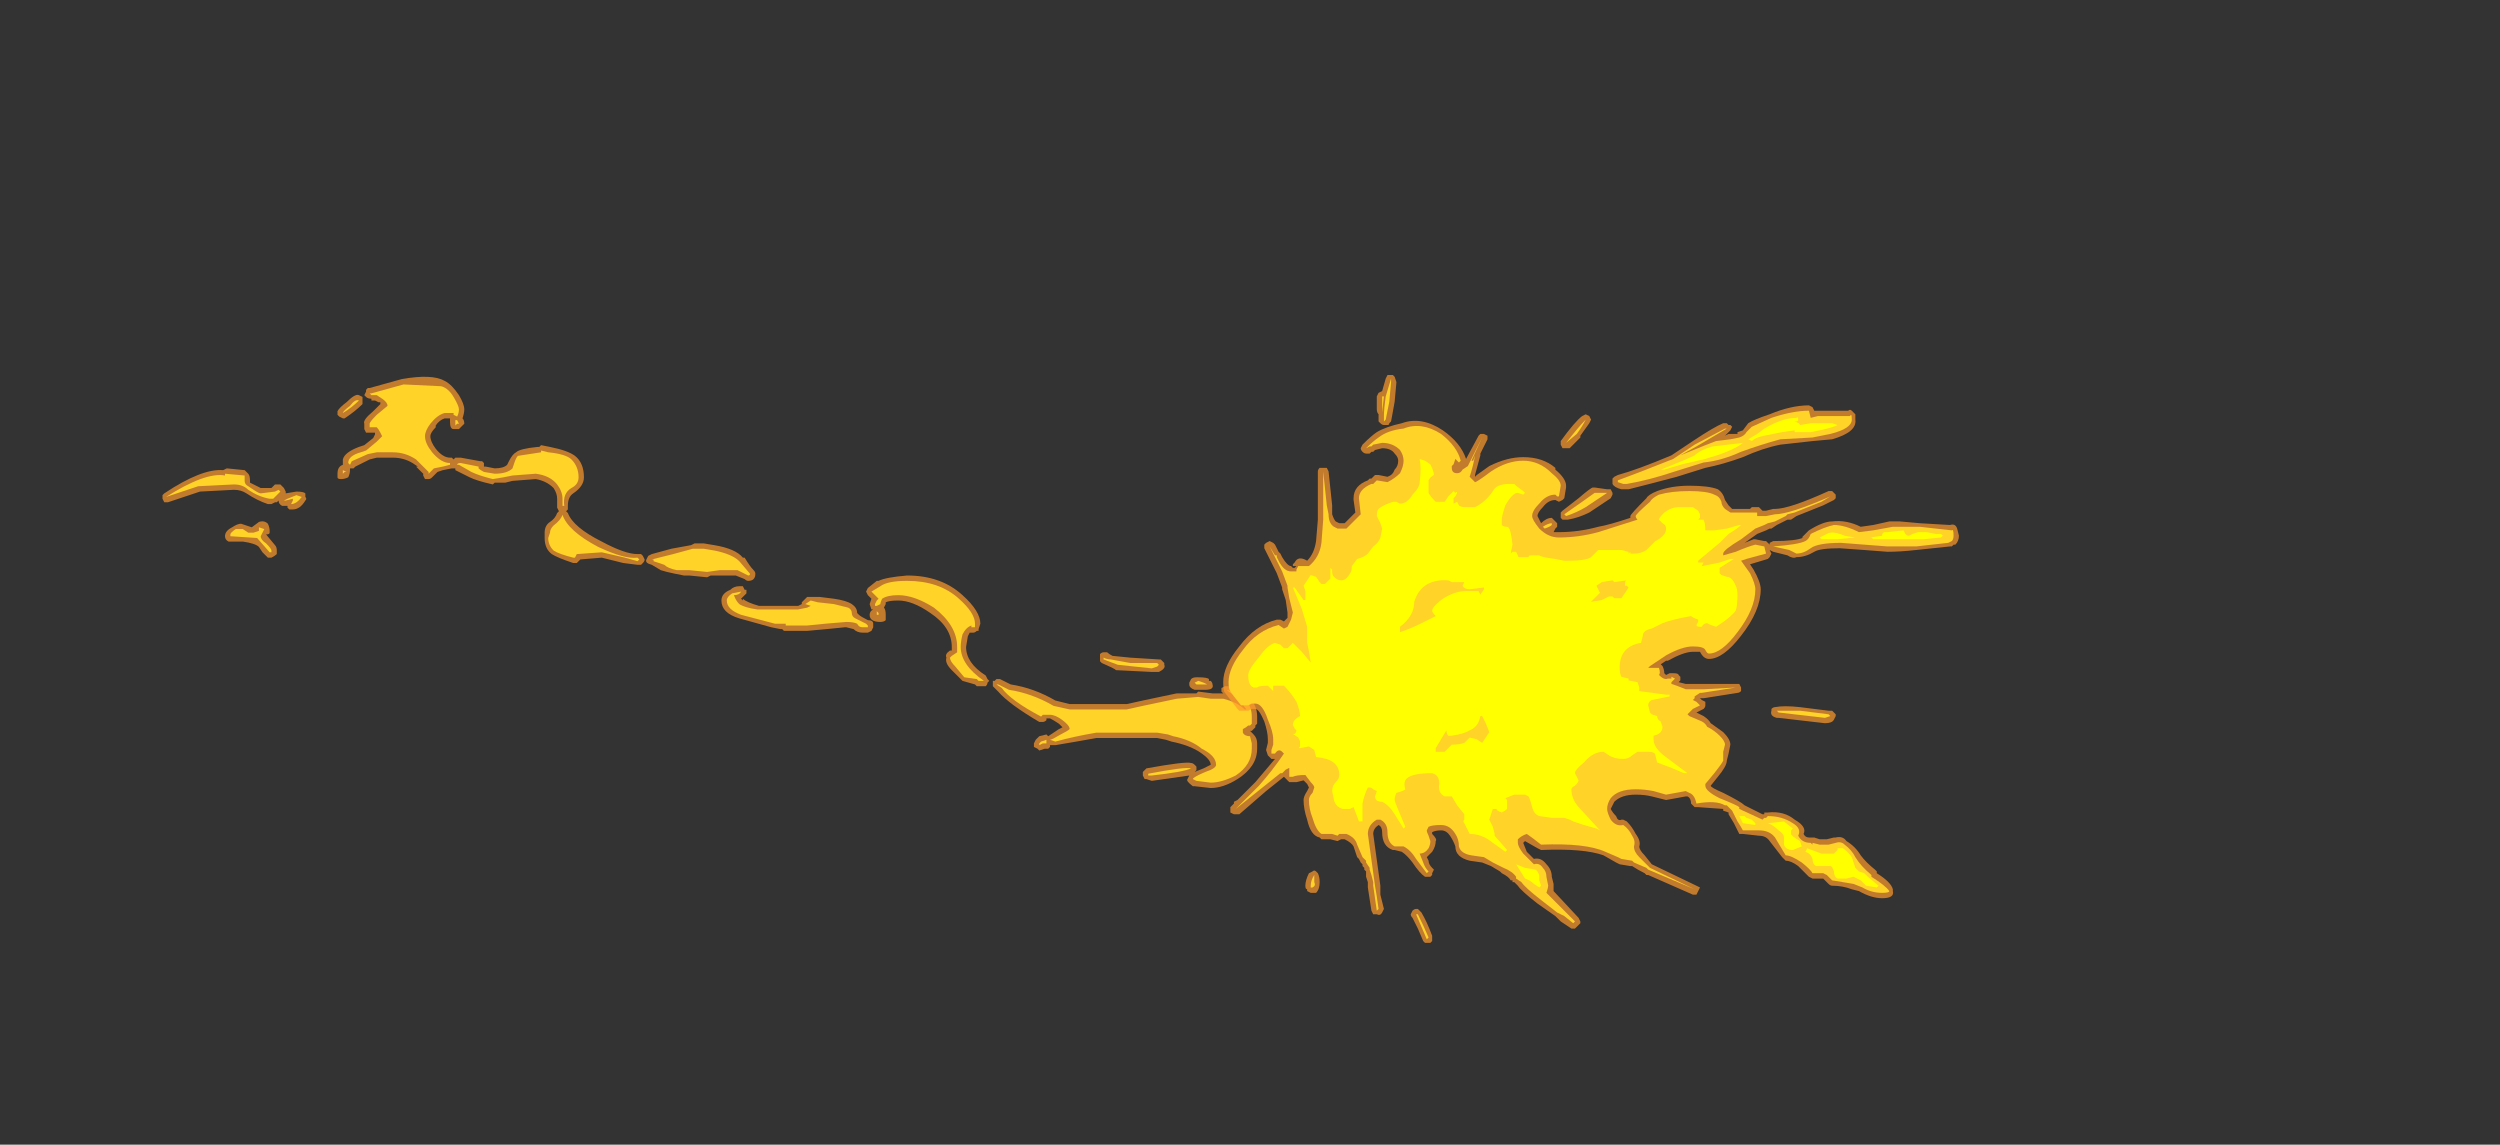 <?xml version="1.0" encoding="UTF-8" standalone="no"?>
<svg xmlns:ffdec="https://www.free-decompiler.com/flash" xmlns:xlink="http://www.w3.org/1999/xlink" ffdec:objectType="frame" height="224.35px" width="490.0px" xmlns="http://www.w3.org/2000/svg">
  <rect width="100%" height="100%" fill="#333333" stroke="none"/>
  <g transform="matrix(1.0, 0.0, 0.0, 1.0, 241.5, 150.85)">
    <use ffdec:characterId="3289" height="11.5" transform="matrix(7.0, 0.0, 0.0, 7.0, -209.65, -76.9)" width="30.65" xlink:href="#shape0"/>
    <use ffdec:characterId="3290" height="15.9" transform="matrix(7.0, 0.0, 0.0, 7.0, -1.75, -77.35)" width="20.6" xlink:href="#shape1"/>
  </g>
  <defs>
    <g id="shape0" transform="matrix(1.0, 0.0, 0.0, 1.0, 29.95, 9.7)">
      <path d="M0.7 -0.2 L0.7 0.0 0.65 0.05 0.65 0.1 0.55 0.2 0.5 0.2 0.6 0.3 Q0.7 0.4 0.7 0.55 L0.7 0.7 Q0.7 1.2 0.15 1.55 -0.25 1.8 -0.6 1.8 L-1.05 1.75 -1.1 1.75 Q-1.3 1.6 -1.25 1.55 L-1.2 1.45 -2.25 1.6 -2.4 1.55 -2.45 1.55 -2.5 1.45 -2.5 1.35 -2.4 1.25 Q-1.3 1.05 -1.15 1.1 -1.1 1.1 -1.05 1.15 L-1.0 1.2 Q-1.0 1.25 -1.0 1.3 L-1.05 1.35 -0.8 1.25 -0.6 1.15 Q-0.6 1.0 -0.9 0.8 -1.2 0.6 -1.7 0.5 L-1.85 0.45 -2.1 0.4 -3.8 0.4 Q-4.35 0.5 -4.95 0.6 L-5.1 0.6 -5.1 0.65 -5.15 0.7 -5.25 0.7 -5.4 0.75 -5.45 0.7 -5.55 0.65 -5.55 0.55 -5.5 0.45 -5.4 0.35 -5.2 0.3 -5.15 0.35 -4.85 0.15 -4.75 0.1 -4.85 0.0 Q-5.0 -0.1 -5.1 -0.15 -5.15 -0.15 -5.2 -0.15 L-5.2 -0.1 Q-5.25 -0.05 -5.3 -0.05 L-5.4 -0.05 Q-6.25 -0.55 -6.55 -0.9 L-6.7 -1.05 -6.7 -1.2 -6.65 -1.2 -6.6 -1.25 -6.5 -1.25 -6.2 -1.1 Q-5.55 -1.0 -4.95 -0.65 L-4.55 -0.55 -2.95 -0.55 -2.5 -0.65 -1.55 -0.85 -1.0 -0.85 -0.95 -0.9 -0.55 -0.85 -0.25 -0.85 -0.3 -0.9 -0.3 -1.0 -0.2 -1.05 -0.1 -1.05 Q0.3 -0.95 0.5 -0.7 0.7 -0.5 0.7 -0.2 M-28.15 -7.15 L-27.65 -7.1 -27.55 -7.0 Q-27.5 -6.95 -27.5 -6.8 L-27.5 -6.75 -27.2 -6.6 -26.9 -6.6 -26.8 -6.7 -26.65 -6.7 -26.55 -6.6 -26.5 -6.5 -26.5 -6.45 -26.2 -6.5 Q-26.0 -6.5 -25.95 -6.45 L-25.95 -6.35 Q-25.9 -6.3 -25.95 -6.25 -26.1 -6.0 -26.3 -6.0 L-26.4 -6.0 -26.45 -6.05 -26.45 -6.1 -26.6 -6.1 Q-26.7 -6.15 -26.7 -6.25 L-26.75 -6.2 -26.8 -6.2 -26.9 -6.15 -27.0 -6.15 Q-27.3 -6.25 -27.6 -6.45 -27.75 -6.55 -27.95 -6.55 L-28.9 -6.5 -29.8 -6.2 -29.9 -6.2 -29.95 -6.3 -29.95 -6.4 -29.9 -6.45 Q-28.85 -7.15 -28.25 -7.1 L-28.15 -7.15 M-24.15 -9.4 L-23.25 -9.65 Q-22.4 -9.8 -22.05 -9.6 -21.85 -9.5 -21.65 -9.2 -21.5 -8.95 -21.5 -8.8 -21.5 -8.7 -21.55 -8.55 -21.5 -8.5 -21.5 -8.4 L-21.65 -8.25 -21.8 -8.25 Q-21.9 -8.25 -21.9 -8.45 L-21.9 -8.55 -22.05 -8.55 Q-22.2 -8.5 -22.3 -8.35 L-22.3 -8.3 Q-22.45 -8.15 -22.45 -8.05 -22.45 -7.9 -22.3 -7.7 -22.1 -7.45 -21.9 -7.45 L-21.85 -7.45 -21.8 -7.4 -21.75 -7.45 -21.6 -7.45 -21.05 -7.35 -21.0 -7.35 -20.95 -7.3 -20.95 -7.2 -20.9 -7.2 -20.65 -7.15 Q-20.4 -7.15 -20.3 -7.25 L-20.25 -7.35 Q-20.15 -7.55 -20.05 -7.6 -19.95 -7.7 -19.45 -7.75 L-19.4 -7.75 -19.35 -7.8 -19.1 -7.75 Q-18.6 -7.65 -18.4 -7.5 -18.15 -7.3 -18.15 -6.9 -18.15 -6.65 -18.45 -6.45 -18.6 -6.35 -18.6 -6.1 L-18.6 -6.0 -18.65 -5.95 -18.6 -5.9 Q-18.45 -5.5 -17.65 -5.1 -17.0 -4.75 -16.65 -4.75 L-16.55 -4.75 -16.5 -4.7 -16.45 -4.6 Q-16.45 -4.55 -16.5 -4.5 L-16.55 -4.45 Q-16.6 -4.45 -16.65 -4.45 L-17.05 -4.5 -17.65 -4.65 -18.25 -4.6 -18.35 -4.5 -18.45 -4.5 Q-18.9 -4.65 -19.05 -4.75 -19.25 -4.9 -19.25 -5.2 L-19.25 -5.35 Q-19.25 -5.55 -19.1 -5.65 -18.95 -5.75 -18.9 -5.9 L-18.85 -5.95 -18.9 -6.05 Q-18.9 -6.15 -18.9 -6.3 -18.9 -6.45 -19.0 -6.6 -19.2 -6.8 -19.5 -6.85 L-20.15 -6.8 -20.35 -6.75 -20.65 -6.75 -20.7 -6.7 Q-21.15 -6.8 -21.35 -6.9 L-21.75 -7.1 -21.75 -7.15 -21.85 -7.15 -22.1 -7.1 -22.25 -7.05 -22.4 -6.9 Q-22.45 -6.85 -22.5 -6.85 L-22.6 -6.85 -22.65 -6.95 -22.65 -7.0 -22.85 -7.2 -22.8 -7.2 -22.95 -7.3 Q-23.2 -7.45 -23.5 -7.45 L-23.95 -7.45 -24.15 -7.4 -24.55 -7.2 -24.6 -7.15 -24.7 -7.15 -24.7 -7.1 Q-24.7 -7.0 -24.75 -6.9 -24.85 -6.85 -24.95 -6.85 -25.05 -6.85 -25.05 -6.9 L-25.05 -7.0 Q-25.05 -7.2 -24.9 -7.25 L-24.9 -7.4 Q-24.85 -7.6 -24.45 -7.75 L-24.3 -7.8 -24.05 -8.0 -24.0 -8.1 -24.0 -8.15 -24.25 -8.15 -24.3 -8.25 -24.3 -8.4 Q-24.35 -8.5 -24.05 -8.75 L-23.85 -8.95 -23.85 -9.0 -23.9 -9.0 -24.0 -9.05 -24.1 -9.05 -24.1 -9.1 Q-24.2 -9.1 -24.25 -9.15 L-24.3 -9.2 -24.25 -9.3 -24.25 -9.35 -24.2 -9.4 -24.15 -9.4 M-24.35 -8.95 Q-24.55 -8.75 -24.85 -8.55 L-24.9 -8.55 -25.0 -8.6 -25.05 -8.65 -25.05 -8.75 Q-25.0 -8.85 -24.8 -9.0 -24.55 -9.25 -24.45 -9.2 L-24.35 -9.15 -24.35 -8.95 M-27.45 -5.5 L-27.25 -5.65 Q-27.1 -5.7 -27.0 -5.6 -26.95 -5.5 -26.95 -5.4 L-26.95 -5.35 Q-26.95 -5.3 -27.05 -5.3 L-26.8 -5.0 Q-26.75 -4.95 -26.75 -4.85 L-26.75 -4.75 Q-26.8 -4.7 -26.9 -4.65 L-27.0 -4.65 -27.15 -4.8 -27.25 -4.95 Q-27.35 -5.05 -27.7 -5.1 L-28.1 -5.1 Q-28.2 -5.15 -28.2 -5.25 -28.2 -5.4 -28.0 -5.5 -27.85 -5.6 -27.75 -5.6 L-27.45 -5.5 M-13.65 -4.65 Q-13.5 -4.4 -13.4 -4.3 -13.35 -4.25 -13.35 -4.2 -13.35 -4.0 -13.55 -4.0 -13.6 -4.0 -13.65 -4.05 L-13.9 -4.15 -14.25 -4.15 Q-14.3 -4.15 -14.35 -4.15 L-14.6 -4.15 -14.7 -4.1 -15.2 -4.15 -15.35 -4.15 -15.6 -4.2 Q-15.85 -4.25 -16.0 -4.3 L-16.25 -4.45 Q-16.45 -4.5 -16.4 -4.6 L-16.35 -4.7 -16.25 -4.75 -15.7 -4.9 -15.15 -5.0 -15.05 -5.05 -14.8 -5.05 -14.5 -5.0 Q-13.9 -4.9 -13.7 -4.65 L-13.65 -4.65 M-13.8 -3.85 L-13.7 -3.85 -13.65 -3.75 -13.6 -3.75 Q-13.6 -3.7 -13.6 -3.65 L-13.75 -3.5 -13.7 -3.45 -13.7 -3.5 Q-13.6 -3.4 -13.25 -3.3 L-12.15 -3.3 -12.05 -3.35 -12.05 -3.4 -11.9 -3.55 -11.55 -3.55 -11.15 -3.5 Q-10.8 -3.45 -10.65 -3.35 -10.5 -3.25 -10.5 -3.1 L-10.45 -3.05 Q-10.4 -3.0 -10.2 -2.9 -10.05 -2.9 -10.05 -2.8 L-10.05 -2.7 -10.1 -2.6 -10.2 -2.55 -10.35 -2.55 Q-10.5 -2.55 -10.6 -2.65 L-10.8 -2.7 -10.85 -2.7 -11.35 -2.65 -11.9 -2.6 -12.55 -2.6 -12.6 -2.65 -12.65 -2.65 -12.9 -2.7 -13.8 -2.95 Q-14.3 -3.1 -14.3 -3.45 -14.3 -3.65 -14.05 -3.75 -13.95 -3.85 -13.8 -3.85 M-7.55 -3.6 Q-7.05 -3.15 -7.05 -2.8 L-7.1 -2.65 -7.1 -2.6 -7.15 -2.6 Q-7.2 -2.55 -7.25 -2.55 L-7.35 -2.55 -7.4 -2.45 -7.45 -2.15 Q-7.45 -1.7 -6.9 -1.35 L-6.85 -1.25 -6.8 -1.2 -6.85 -1.15 Q-6.85 -1.1 -6.9 -1.05 L-7.15 -1.05 -7.2 -1.1 -7.55 -1.2 -7.85 -1.5 Q-8.05 -1.7 -8.0 -1.85 -8.05 -1.95 -7.9 -2.05 L-7.85 -2.05 -7.85 -2.15 Q-7.85 -2.7 -8.45 -3.1 -8.95 -3.45 -9.35 -3.45 -9.6 -3.45 -9.7 -3.4 L-9.7 -3.35 -9.75 -3.25 Q-9.7 -3.2 -9.7 -3.05 L-9.7 -2.9 Q-9.75 -2.85 -9.85 -2.85 -10.15 -2.85 -10.15 -3.05 -10.15 -3.15 -10.05 -3.2 L-10.1 -3.2 -10.15 -3.35 -10.1 -3.5 -10.2 -3.6 -10.25 -3.7 -10.2 -3.8 -9.95 -4.0 -9.9 -4.0 Q-9.7 -4.1 -9.1 -4.15 -8.15 -4.15 -7.55 -3.6 M-3.7 -1.95 Q-3.65 -2.0 -3.6 -2.0 L-3.5 -2.0 Q-3.45 -1.95 -3.35 -1.9 L-2.85 -1.85 -2.05 -1.8 -2.0 -1.8 -1.9 -1.7 -1.9 -1.65 Q-1.85 -1.55 -2.05 -1.45 L-2.25 -1.45 -3.25 -1.5 Q-3.3 -1.55 -3.65 -1.7 L-3.7 -1.75 -3.7 -1.95 M-0.65 -1.2 L-0.6 -1.2 Q-0.55 -1.15 -0.55 -1.1 -0.5 -0.95 -0.75 -0.95 L-1.05 -0.95 Q-1.2 -1.0 -1.2 -1.1 L-1.2 -1.15 -1.15 -1.25 Q-1.1 -1.3 -1.0 -1.3 L-0.95 -1.3 Q-0.7 -1.3 -0.65 -1.25 L-0.65 -1.2" fill="#ff9a2b" fill-opacity="0.702" fill-rule="evenodd" stroke="none"/>
      <path d="M0.2 -0.7 Q0.05 -0.8 -0.1 -0.9 L-0.15 -0.95 Q0.2 -0.85 0.4 -0.65 0.55 -0.45 0.55 -0.2 L0.55 0.0 0.5 0.05 0.45 0.05 Q0.4 0.1 0.3 0.15 L0.3 0.25 Q0.35 0.35 0.5 0.35 L0.55 0.55 0.55 0.7 Q0.55 1.15 0.1 1.45 -0.3 1.65 -0.6 1.65 L-1.0 1.6 -1.1 1.55 Q-1.1 1.5 -0.75 1.35 -0.45 1.25 -0.45 1.15 -0.45 0.9 -0.85 0.7 -1.15 0.45 -1.65 0.35 L-1.8 0.3 -2.1 0.25 -3.8 0.25 Q-4.4 0.35 -4.95 0.5 L-5.1 0.45 Q-5.05 0.45 -4.8 0.3 -4.6 0.2 -4.55 0.15 -4.55 0.05 -4.75 -0.1 -4.95 -0.25 -5.1 -0.25 L-5.3 -0.25 -5.35 -0.2 Q-6.2 -0.65 -6.45 -1.0 L-6.6 -1.1 -6.55 -1.1 -6.25 -0.95 Q-5.6 -0.85 -5.0 -0.5 L-4.55 -0.4 -2.95 -0.4 -2.5 -0.5 -1.55 -0.7 -0.95 -0.75 -0.6 -0.7 -0.25 -0.7 Q0.15 -0.6 0.35 -0.4 L0.4 -0.4 0.25 -0.6 0.2 -0.7 M0.5 -0.2 L0.5 -0.2 M-24.05 -9.2 L-24.1 -9.2 -24.15 -9.25 -24.1 -9.25 -23.2 -9.5 -22.15 -9.45 Q-21.95 -9.4 -21.8 -9.15 -21.65 -8.9 -21.65 -8.8 -21.65 -8.7 -21.7 -8.6 L-21.8 -8.65 -21.8 -8.7 -22.05 -8.7 Q-22.25 -8.65 -22.45 -8.4 -22.6 -8.2 -22.6 -8.05 -22.6 -7.85 -22.4 -7.6 -22.15 -7.3 -21.9 -7.3 L-21.9 -7.25 -22.1 -7.2 -22.35 -7.15 -22.5 -7.0 -22.5 -7.05 -22.85 -7.4 Q-23.15 -7.6 -23.5 -7.6 L-23.95 -7.6 -24.2 -7.55 -24.65 -7.35 -24.7 -7.25 -24.75 -7.3 Q-24.75 -7.5 -24.4 -7.6 L-24.25 -7.65 -23.95 -7.9 -23.8 -8.05 -23.85 -8.15 Q-23.9 -8.25 -23.95 -8.3 L-24.15 -8.3 -24.15 -8.4 Q-24.15 -8.45 -23.95 -8.65 L-23.65 -8.9 Q-23.65 -9.0 -23.8 -9.1 L-23.95 -9.2 -24.05 -9.2 M-24.9 -8.7 Q-24.9 -8.75 -24.7 -8.9 -24.55 -9.1 -24.45 -9.05 -24.65 -8.85 -24.9 -8.7 M-29.85 -6.35 Q-28.75 -7.05 -28.2 -6.95 L-28.2 -7.0 -27.65 -6.95 -27.65 -6.8 Q-27.65 -6.7 -27.55 -6.65 L-27.4 -6.55 Q-27.25 -6.45 -27.2 -6.45 L-26.8 -6.5 -26.7 -6.55 -26.65 -6.5 -26.85 -6.3 -26.95 -6.3 Q-27.25 -6.35 -27.55 -6.55 -27.7 -6.7 -27.95 -6.7 L-28.95 -6.65 -29.85 -6.35 M-24.85 -7.05 L-24.9 -7.0 -24.9 -7.1 -24.8 -7.05 -24.85 -7.05 M-26.05 -6.35 Q-26.2 -6.15 -26.35 -6.15 L-26.3 -6.25 -26.3 -6.3 -26.5 -6.25 -26.55 -6.25 -26.45 -6.3 -26.2 -6.4 -26.05 -6.35 M-27.1 -5.45 Q-27.1 -5.5 -27.1 -5.45 L-27.2 -5.25 Q-27.2 -5.15 -27.05 -5.05 -26.9 -4.9 -26.9 -4.85 L-26.9 -4.8 -26.95 -4.8 -27.3 -5.2 -28.05 -5.25 -28.05 -5.3 Q-28.05 -5.35 -27.9 -5.45 L-27.7 -5.45 -27.55 -5.35 -27.4 -5.35 -27.25 -5.4 -27.25 -5.45 Q-27.25 -5.55 -27.25 -5.5 L-27.1 -5.45 M-21.75 -8.35 L-21.75 -8.5 -21.7 -8.5 -21.65 -8.4 -21.7 -8.4 -21.75 -8.35 M-21.1 -7.15 Q-21.05 -7.1 -20.95 -7.05 L-20.65 -7.0 Q-20.3 -7.0 -20.15 -7.15 L-20.1 -7.3 Q-20.05 -7.45 -20.0 -7.5 L-19.35 -7.6 -19.35 -7.65 -19.15 -7.6 Q-18.65 -7.55 -18.5 -7.4 -18.3 -7.2 -18.3 -6.9 -18.3 -6.7 -18.5 -6.6 -18.75 -6.45 -18.7 -6.1 L-18.75 -6.1 -18.75 -6.3 Q-18.75 -6.5 -18.9 -6.7 -19.1 -6.95 -19.5 -7.0 L-20.15 -6.95 -20.4 -6.9 -20.7 -6.85 Q-21.1 -6.95 -21.3 -7.05 L-21.65 -7.25 -21.7 -7.25 Q-21.7 -7.3 -21.6 -7.3 L-21.1 -7.2 -21.1 -7.15 M-18.75 -5.85 Q-18.6 -5.4 -17.75 -4.95 -17.0 -4.6 -16.65 -4.65 L-16.6 -4.6 -16.65 -4.55 -17.0 -4.65 -17.65 -4.8 -18.35 -4.75 -18.4 -4.65 -18.45 -4.65 Q-18.85 -4.75 -19.0 -4.85 -19.15 -5.0 -19.15 -5.2 L-19.1 -5.35 Q-19.1 -5.45 -19.0 -5.55 -18.8 -5.7 -18.75 -5.85 M-14.35 -4.3 L-14.7 -4.25 -15.2 -4.3 -15.55 -4.3 Q-15.8 -4.35 -15.9 -4.45 L-16.2 -4.55 -16.2 -4.6 -16.25 -4.6 -15.65 -4.75 -15.1 -4.9 -14.8 -4.9 -14.5 -4.85 Q-14.0 -4.75 -13.8 -4.55 L-13.5 -4.2 Q-13.5 -4.15 -13.55 -4.15 L-13.85 -4.3 -14.35 -4.3 M-13.95 -3.6 Q-13.9 -3.45 -13.8 -3.35 -13.65 -3.25 -13.3 -3.2 L-12.15 -3.2 -11.9 -3.25 -11.8 -3.3 -11.95 -3.35 -11.8 -3.45 -11.6 -3.4 -11.15 -3.35 -10.75 -3.25 Q-10.65 -3.2 -10.65 -3.1 -10.65 -3.0 -10.55 -2.95 L-10.25 -2.8 -10.2 -2.75 -10.2 -2.7 -10.35 -2.7 Q-10.45 -2.7 -10.5 -2.8 -10.6 -2.85 -10.8 -2.85 L-11.4 -2.8 -11.9 -2.75 -12.5 -2.75 -12.5 -2.8 -12.8 -2.8 -13.75 -3.05 Q-14.15 -3.2 -14.15 -3.45 -14.15 -3.55 -14.0 -3.65 L-13.75 -3.7 Q-13.8 -3.6 -13.95 -3.6 M-10.1 -3.7 L-9.85 -3.85 Q-9.65 -4.0 -9.1 -4.0 -8.2 -4.0 -7.65 -3.5 -7.2 -3.1 -7.2 -2.8 L-7.2 -2.7 -7.3 -2.7 -7.3 -2.75 Q-7.45 -2.7 -7.55 -2.5 -7.6 -2.3 -7.6 -2.15 -7.6 -1.65 -6.95 -1.2 L-7.1 -1.2 -7.15 -1.25 -7.5 -1.3 -7.75 -1.6 Q-7.9 -1.75 -7.9 -1.85 L-7.85 -1.9 -7.7 -2.0 -7.7 -2.15 Q-7.7 -2.75 -8.35 -3.25 -8.9 -3.6 -9.35 -3.6 -9.65 -3.6 -9.8 -3.5 -9.85 -3.4 -9.85 -3.35 L-9.95 -3.3 -10.0 -3.3 -10.0 -3.35 -9.95 -3.45 -9.9 -3.5 -10.1 -3.7 M-9.9 -3.1 L-9.9 -3.05 -9.95 -3.05 -9.95 -3.15 -9.9 -3.1 M-3.4 -1.8 L-2.85 -1.7 -2.1 -1.7 -2.05 -1.65 -2.1 -1.6 -2.25 -1.55 -3.2 -1.65 -3.6 -1.8 -3.6 -1.85 Q-3.5 -1.8 -3.4 -1.8 M-0.7 -1.1 L-1.0 -1.1 -1.05 -1.15 -0.95 -1.2 -0.8 -1.15 -0.7 -1.1 M-1.15 1.25 Q-1.35 1.35 -2.25 1.45 L-2.35 1.45 -2.35 1.4 Q-1.3 1.2 -1.15 1.25 M-5.2 0.55 L-5.3 0.55 -5.4 0.6 -5.4 0.55 -5.35 0.5 -5.2 0.45 -5.2 0.55" fill="#ffd327" fill-rule="evenodd" stroke="none"/>
    </g>
    <g id="shape1" transform="matrix(1.0, 0.0, 0.0, 1.0, 0.25, 11.05)">
      <path d="M-0.25 -2.45 Q-0.25 -2.9 0.2 -3.45 0.65 -4.05 1.25 -4.2 L1.35 -4.2 1.45 -4.15 1.55 -4.25 1.55 -4.4 1.5 -4.75 1.4 -5.05 1.4 -5.1 1.25 -5.5 0.9 -6.2 Q0.9 -6.25 0.9 -6.3 L0.95 -6.35 1.05 -6.4 1.15 -6.35 1.2 -6.3 1.3 -6.1 1.35 -6.05 1.4 -5.95 Q1.55 -5.7 1.65 -5.7 L1.7 -5.65 1.75 -5.65 1.8 -5.7 1.7 -5.7 1.7 -5.75 1.75 -5.8 Q1.85 -6.0 2.1 -5.85 2.3 -6.05 2.35 -6.4 L2.4 -7.0 2.4 -8.35 Q2.4 -8.4 2.45 -8.45 2.5 -8.45 2.55 -8.45 L2.65 -8.45 2.7 -8.35 2.8 -7.4 2.8 -7.15 Q2.85 -7.0 2.9 -6.95 L3.0 -6.9 3.15 -6.9 3.45 -7.2 3.4 -7.55 3.4 -7.6 Q3.4 -7.95 3.8 -8.1 L3.85 -8.15 3.9 -8.15 4.0 -8.25 4.1 -8.25 4.35 -8.2 Q4.5 -8.25 4.55 -8.4 4.65 -8.5 4.65 -8.65 4.65 -8.75 4.55 -8.85 4.45 -9.0 4.2 -9.0 L4.0 -8.95 3.95 -8.9 3.9 -8.9 3.85 -8.85 3.75 -8.85 Q3.7 -8.85 3.65 -8.9 3.6 -8.95 3.6 -9.0 L3.65 -9.1 Q3.9 -9.35 4.05 -9.45 4.3 -9.6 4.75 -9.7 5.3 -9.9 5.9 -9.5 6.4 -9.15 6.55 -8.7 L6.9 -9.35 6.95 -9.4 7.05 -9.4 7.15 -9.35 Q7.15 -9.3 7.15 -9.25 L6.95 -8.85 6.95 -8.8 6.8 -8.25 6.8 -8.2 6.85 -8.25 7.2 -8.5 Q7.7 -8.75 8.15 -8.75 8.7 -8.75 9.05 -8.45 L9.05 -8.4 Q9.35 -8.15 9.35 -7.95 L9.35 -7.9 9.3 -7.6 9.25 -7.55 9.15 -7.5 9.05 -7.55 Q8.85 -7.55 8.7 -7.35 8.55 -7.2 8.55 -7.1 L8.65 -6.9 Q8.8 -7.05 8.95 -7.05 L9.1 -6.9 9.1 -6.8 9.05 -6.75 9.0 -6.65 9.15 -6.65 Q9.7 -6.65 10.25 -6.8 10.55 -6.85 11.15 -7.05 L11.15 -7.1 Q11.15 -7.15 11.6 -7.6 11.65 -7.7 11.9 -7.8 12.3 -7.95 12.8 -7.95 13.35 -7.95 13.6 -7.85 13.75 -7.75 13.8 -7.55 L13.9 -7.4 14.0 -7.3 14.5 -7.3 14.55 -7.35 14.75 -7.35 14.85 -7.25 14.95 -7.25 15.15 -7.3 15.2 -7.3 Q15.6 -7.3 16.7 -7.8 L16.8 -7.8 16.9 -7.7 16.9 -7.6 16.85 -7.55 16.55 -7.4 15.8 -7.1 15.65 -7.0 15.55 -7.0 15.25 -6.85 15.1 -6.75 15.05 -6.75 14.95 -6.7 14.7 -6.6 14.35 -6.35 14.6 -6.45 14.65 -6.45 14.9 -6.4 14.95 -6.4 15.05 -6.3 15.05 -6.35 15.15 -6.4 Q15.8 -6.4 16.0 -6.5 L15.95 -6.5 16.15 -6.7 Q16.55 -6.95 16.8 -6.95 17.2 -7.0 17.6 -6.8 L17.95 -6.85 18.4 -6.95 18.7 -6.95 19.25 -6.9 20.1 -6.85 Q20.25 -6.9 20.3 -6.75 L20.35 -6.55 Q20.35 -6.4 20.25 -6.3 L20.2 -6.3 20.15 -6.25 20.1 -6.25 19.15 -6.15 Q18.7 -6.1 18.35 -6.1 L17.7 -6.15 17.0 -6.2 17.05 -6.2 Q16.45 -6.2 16.3 -6.1 16.05 -5.95 15.8 -5.95 15.7 -5.9 15.55 -6.0 L15.15 -6.1 15.05 -6.15 15.1 -6.05 15.05 -5.95 15.0 -5.9 14.5 -5.75 14.6 -5.6 Q14.8 -5.25 14.8 -5.05 14.8 -4.45 14.25 -3.75 13.75 -3.1 13.35 -3.1 13.2 -3.1 13.1 -3.3 L12.9 -3.3 Q12.65 -3.3 12.2 -3.05 L12.15 -3.05 12.0 -2.95 12.05 -2.9 Q12.1 -2.8 12.1 -2.7 L12.15 -2.65 12.25 -2.7 12.35 -2.7 Q12.5 -2.7 12.5 -2.65 L12.55 -2.6 12.55 -2.5 12.5 -2.45 12.7 -2.4 14.2 -2.4 14.25 -2.3 14.25 -2.2 Q14.2 -2.15 14.15 -2.15 L13.2 -2.0 13.1 -2.0 13.15 -1.95 13.25 -1.9 13.25 -1.8 Q13.25 -1.75 13.2 -1.7 L13.0 -1.6 13.2 -1.5 Q13.35 -1.4 13.4 -1.3 L13.75 -1.05 Q13.95 -0.85 13.95 -0.7 L13.9 -0.45 13.85 -0.25 Q13.85 -0.1 13.6 0.2 L13.4 0.45 Q13.4 0.5 13.75 0.65 14.25 0.9 14.35 1.0 L14.85 1.25 14.9 1.25 14.9 1.2 15.0 1.2 Q15.45 1.15 15.75 1.4 16.1 1.6 16.0 1.8 16.05 1.9 16.15 1.9 L16.3 1.9 16.45 1.95 16.65 1.95 16.85 1.9 16.9 1.9 Q17.1 1.85 17.2 2.0 17.45 2.15 17.6 2.4 17.75 2.6 18.0 2.8 L18.05 2.85 18.05 2.9 Q18.45 3.15 18.5 3.35 L18.5 3.4 Q18.55 3.6 18.2 3.6 17.9 3.6 17.55 3.4 L17.35 3.35 Q17.1 3.25 16.8 3.25 16.75 3.25 16.7 3.2 L16.55 3.05 16.25 3.05 16.15 3.0 15.85 2.7 Q15.65 2.55 15.5 2.55 L15.4 2.45 15.05 2.0 Q14.95 1.85 14.75 1.85 L14.3 1.8 14.2 1.8 Q14.15 1.7 14.05 1.5 L13.9 1.25 13.9 1.2 13.75 1.15 13.75 1.1 13.05 1.05 12.95 1.05 12.85 0.95 Q12.85 0.8 12.75 0.75 L12.7 0.75 12.15 0.85 11.75 0.75 Q11.55 0.7 11.3 0.7 10.9 0.7 10.7 0.9 10.65 1.0 10.6 1.1 10.65 1.2 10.75 1.3 10.8 1.45 10.9 1.4 L10.95 1.4 11.05 1.45 Q11.2 1.6 11.3 1.8 11.45 2.0 11.4 2.15 11.4 2.25 11.55 2.4 L11.75 2.65 13.0 3.25 13.1 3.3 13.0 3.5 12.9 3.5 11.65 2.95 11.6 2.95 11.55 2.9 Q11.35 2.8 11.2 2.7 L11.15 2.7 10.85 2.65 10.75 2.6 10.4 2.4 Q9.85 2.2 8.65 2.25 L8.55 2.2 8.2 2.0 8.15 2.05 8.25 2.3 8.45 2.5 Q8.65 2.45 8.8 2.65 8.95 2.8 8.95 3.0 L9.0 3.2 9.0 3.4 9.7 4.15 9.75 4.25 9.75 4.3 9.6 4.45 9.5 4.45 9.2 4.25 9.05 4.1 8.55 3.75 Q8.1 3.4 8.0 3.25 L7.9 3.15 7.85 3.15 7.85 3.1 7.8 3.1 Q7.75 3.0 7.55 2.9 L7.5 2.85 7.25 2.7 7.0 2.6 6.65 2.55 Q6.25 2.45 6.25 2.15 6.2 2.0 6.1 1.85 6.0 1.7 5.85 1.7 5.7 1.7 5.6 1.75 L5.6 1.8 Q5.75 1.95 5.7 2.0 5.7 2.15 5.6 2.3 L5.45 2.45 5.5 2.55 Q5.5 2.65 5.6 2.75 L5.65 2.8 5.6 2.9 5.6 2.95 5.55 3.0 5.4 3.0 Q5.25 2.9 5.05 2.6 4.9 2.4 4.75 2.3 L4.55 2.25 4.5 2.25 Q4.2 2.15 4.2 1.75 4.2 1.6 4.1 1.55 3.95 1.65 3.95 1.8 L4.15 3.25 4.15 3.5 4.25 3.9 4.2 4.0 Q4.15 4.1 4.05 4.05 L3.95 4.05 3.9 3.95 3.8 3.3 3.8 3.15 3.75 3.0 3.75 2.85 3.7 2.8 3.7 2.75 3.65 2.7 3.65 2.65 3.6 2.6 3.55 2.5 3.5 2.45 3.4 2.15 Q3.35 2.05 3.15 1.95 L3.05 1.95 2.95 2.0 2.75 1.95 2.5 1.95 2.45 1.9 Q2.2 1.85 2.1 1.4 2.0 1.1 2.0 0.85 2.0 0.75 2.1 0.6 L2.15 0.5 2.1 0.4 2.0 0.3 1.8 0.35 1.6 0.35 1.45 0.2 0.95 0.6 0.2 1.25 0.05 1.25 -0.05 1.2 -0.05 1.05 0.05 0.95 0.05 0.9 0.15 0.85 0.65 0.35 Q0.95 0.0 1.2 -0.3 L1.1 -0.3 1.0 -0.4 0.95 -0.55 1.0 -0.75 1.0 -0.85 Q1.0 -1.05 0.9 -1.35 0.75 -1.7 0.65 -1.7 L0.55 -1.7 0.45 -1.65 0.2 -1.65 0.15 -1.7 -0.2 -2.15 Q-0.25 -2.2 -0.25 -2.45 M6.3 -8.45 L6.3 -8.45 M10.05 -9.8 L10.0 -9.7 9.75 -9.35 9.75 -9.3 9.45 -9.0 9.35 -9.0 Q9.3 -9.0 9.25 -9.0 L9.2 -9.1 Q9.2 -9.15 9.2 -9.2 9.6 -9.75 9.8 -9.9 L9.9 -9.95 10.0 -9.9 10.05 -9.8 M9.25 -7.25 L9.7 -7.6 Q10.05 -7.9 10.1 -7.9 L10.15 -7.9 10.5 -7.85 10.6 -7.85 10.65 -7.75 10.65 -7.7 10.6 -7.6 10.0 -7.2 Q9.7 -7.05 9.4 -7.0 L9.25 -7.0 9.2 -7.05 9.2 -7.2 9.25 -7.25 M10.65 -8.15 L10.7 -8.2 10.8 -8.25 Q11.35 -8.4 12.3 -8.8 L12.9 -9.2 Q13.5 -9.6 13.75 -9.7 L13.85 -9.7 13.9 -9.65 13.95 -9.65 14.0 -9.6 13.95 -9.5 13.8 -9.35 13.9 -9.4 14.15 -9.4 14.15 -9.45 14.3 -9.5 14.45 -9.7 Q14.6 -9.8 15.05 -9.95 15.65 -10.2 16.15 -10.2 L16.25 -10.15 16.3 -10.05 17.25 -10.05 Q17.3 -10.1 17.35 -10.05 L17.45 -9.95 17.45 -9.8 Q17.5 -9.45 16.8 -9.25 L16.25 -9.2 15.35 -9.1 Q14.85 -9.0 14.3 -8.75 13.75 -8.55 13.25 -8.45 L12.45 -8.2 Q11.7 -8.0 11.1 -7.85 L10.9 -7.85 Q10.7 -7.9 10.65 -8.0 10.65 -8.05 10.65 -8.1 L10.65 -8.15 M4.35 -11.05 L4.5 -11.05 4.55 -11.0 4.6 -10.85 4.55 -10.3 4.45 -9.75 4.4 -9.7 Q4.4 -9.65 4.35 -9.65 L4.25 -9.65 Q4.2 -9.65 4.15 -9.7 L4.1 -9.75 4.1 -9.95 Q4.05 -10.0 4.05 -10.1 L4.05 -10.45 4.1 -10.55 4.2 -10.6 4.3 -10.95 4.35 -11.05 M15.9 -1.75 L16.7 -1.65 16.8 -1.65 16.9 -1.55 16.9 -1.5 16.85 -1.4 Q16.8 -1.3 16.6 -1.3 L15.3 -1.45 15.25 -1.45 Q15.05 -1.5 15.1 -1.65 L15.1 -1.7 Q15.15 -1.75 15.2 -1.75 15.45 -1.8 15.9 -1.75 M1.45 0.2 L1.45 0.2 M2.1 3.35 Q2.05 3.35 2.05 3.25 2.05 3.1 2.15 2.9 L2.25 2.85 Q2.3 2.8 2.35 2.85 L2.4 2.9 Q2.45 3.0 2.45 3.15 2.45 3.35 2.35 3.45 L2.2 3.45 2.1 3.4 2.1 3.35 M5.15 3.9 L5.2 3.9 5.3 4.0 Q5.45 4.25 5.6 4.65 L5.6 4.8 5.55 4.85 5.4 4.85 5.35 4.8 5.2 4.45 5.05 4.15 Q5.0 4.1 5.0 4.05 L5.05 3.95 Q5.1 3.9 5.15 3.9" fill="#ff9a2b" fill-opacity="0.702" fill-rule="evenodd" stroke="none"/>
      <path d="M6.8 -8.05 Q6.85 -8.05 7.25 -8.35 7.7 -8.65 8.15 -8.65 8.6 -8.65 8.95 -8.3 9.2 -8.1 9.2 -7.95 L9.15 -7.65 9.1 -7.65 9.05 -7.7 Q8.8 -7.7 8.6 -7.45 8.4 -7.25 8.4 -7.1 8.4 -7.0 8.6 -6.75 8.85 -6.5 9.15 -6.5 9.7 -6.5 10.25 -6.65 L11.35 -7.0 Q11.3 -7.05 11.3 -7.1 11.3 -7.15 11.7 -7.5 11.75 -7.6 11.95 -7.7 12.3 -7.8 12.8 -7.8 13.3 -7.8 13.5 -7.7 13.65 -7.65 13.7 -7.5 13.7 -7.4 13.8 -7.3 L13.95 -7.2 14.7 -7.2 14.7 -7.1 14.95 -7.1 15.2 -7.15 Q15.6 -7.15 16.75 -7.65 L16.5 -7.5 15.75 -7.2 15.55 -7.15 15.5 -7.1 15.2 -6.95 15.0 -6.9 14.9 -6.85 14.65 -6.75 14.25 -6.45 Q13.75 -6.15 13.75 -6.05 L13.75 -6.0 14.1 -6.1 Q14.45 -6.25 14.65 -6.3 L14.9 -6.25 14.95 -6.05 14.4 -5.9 14.25 -5.85 14.5 -5.5 Q14.65 -5.2 14.65 -5.05 14.65 -4.5 14.15 -3.85 13.7 -3.25 13.35 -3.25 13.3 -3.25 13.25 -3.35 13.2 -3.45 12.9 -3.45 12.6 -3.45 12.15 -3.2 L11.7 -2.9 11.65 -2.85 11.95 -2.85 Q12.0 -2.7 11.95 -2.65 12.1 -2.5 12.2 -2.55 L12.3 -2.55 12.3 -2.6 12.4 -2.55 12.3 -2.45 12.3 -2.4 12.45 -2.35 12.7 -2.25 13.2 -2.25 14.1 -2.3 13.15 -2.15 13.1 -2.15 12.95 -2.05 12.95 -2.0 12.9 -1.95 13.0 -1.9 13.1 -1.8 12.9 -1.7 12.75 -1.55 12.8 -1.5 13.15 -1.35 Q13.25 -1.3 13.3 -1.2 13.5 -1.1 13.65 -0.95 13.8 -0.8 13.8 -0.7 L13.75 -0.5 13.75 -0.25 Q13.7 -0.15 13.5 0.1 L13.25 0.4 13.25 0.45 Q13.25 0.6 13.65 0.8 14.15 1.0 14.2 1.05 L14.2 1.1 14.85 1.4 14.9 1.35 14.95 1.35 15.0 1.3 Q15.4 1.3 15.7 1.5 15.95 1.65 15.85 1.85 15.95 2.05 16.2 2.05 L16.25 2.1 16.25 2.05 16.45 2.1 16.7 2.1 16.9 2.05 Q17.05 2.0 17.15 2.1 17.35 2.25 17.45 2.45 17.6 2.7 17.9 2.95 L17.9 3.0 Q18.3 3.25 18.4 3.4 18.4 3.45 18.2 3.45 17.9 3.45 17.65 3.3 L17.4 3.2 16.8 3.1 16.65 2.95 16.55 2.9 16.25 2.9 Q16.2 2.8 15.95 2.6 15.65 2.4 15.5 2.4 L15.2 1.9 Q15.05 1.7 14.75 1.7 L14.3 1.7 Q14.25 1.6 14.15 1.45 L14.0 1.15 13.85 1.0 13.8 1.0 Q13.55 0.85 13.0 0.95 12.95 0.7 12.8 0.65 L12.7 0.6 12.15 0.7 11.8 0.6 Q11.55 0.55 11.3 0.55 10.8 0.55 10.6 0.8 10.5 0.95 10.5 1.1 10.5 1.2 10.6 1.4 10.75 1.6 10.95 1.55 11.1 1.65 11.2 1.85 11.3 2.0 11.25 2.15 11.25 2.3 11.4 2.45 L11.7 2.75 12.95 3.35 11.65 2.8 11.6 2.75 11.25 2.6 11.2 2.55 10.9 2.5 10.8 2.45 10.45 2.3 Q9.9 2.05 8.65 2.1 8.4 1.9 8.25 1.8 8.1 1.85 8.0 1.95 8.0 2.0 8.0 2.05 8.0 2.15 8.15 2.35 L8.45 2.65 Q8.6 2.6 8.7 2.75 8.8 2.85 8.8 3.0 L8.85 3.25 Q8.85 3.3 8.8 3.45 L9.6 4.25 9.55 4.3 9.3 4.1 9.1 4.0 8.65 3.65 Q8.2 3.3 8.1 3.15 L7.95 3.05 7.95 3.0 Q7.85 2.85 7.6 2.75 L7.3 2.6 7.05 2.45 6.7 2.4 Q6.4 2.35 6.35 2.15 6.35 1.95 6.25 1.8 6.1 1.55 5.85 1.55 5.6 1.55 5.5 1.6 L5.45 1.7 Q5.45 1.75 5.5 1.85 L5.55 2.0 Q5.55 2.1 5.5 2.2 5.4 2.35 5.25 2.35 L5.35 2.6 Q5.4 2.75 5.5 2.85 L5.45 2.9 5.15 2.5 Q5.0 2.25 4.8 2.15 L4.55 2.15 Q4.35 2.05 4.35 1.75 4.35 1.5 4.15 1.4 L4.05 1.4 Q3.8 1.55 3.8 1.8 L4.0 3.25 4.05 3.55 4.1 3.9 4.05 3.95 3.95 3.25 3.95 3.15 3.9 2.95 3.85 2.8 3.85 2.75 3.75 2.6 3.75 2.55 3.65 2.45 3.5 2.1 Q3.45 1.9 3.2 1.8 L3.0 1.8 2.95 1.85 2.8 1.8 2.5 1.8 Q2.35 1.7 2.25 1.35 2.15 1.1 2.15 0.85 2.15 0.75 2.25 0.65 L2.3 0.5 Q2.3 0.45 2.2 0.35 L2.05 0.15 Q1.8 0.15 1.7 0.2 L1.6 0.2 1.6 -0.05 1.5 0.0 1.4 0.1 1.35 0.1 0.1 1.1 0.75 0.45 Q1.15 0.0 1.45 -0.45 L1.4 -0.5 Q1.3 -0.6 1.2 -0.45 L1.1 -0.45 1.1 -0.55 1.15 -0.7 1.15 -0.85 Q1.15 -1.05 1.0 -1.4 0.85 -1.85 0.65 -1.85 L0.55 -1.85 0.45 -1.8 0.25 -1.8 Q0.0 -2.1 -0.05 -2.2 -0.1 -2.25 -0.1 -2.45 -0.1 -2.85 0.3 -3.35 0.7 -3.9 1.3 -4.05 L1.45 -3.95 1.55 -4.0 1.65 -4.2 1.7 -4.4 1.6 -4.8 1.55 -5.1 1.55 -5.15 1.4 -5.55 1.05 -6.25 1.2 -6.0 1.25 -6.0 1.25 -5.95 1.3 -5.85 Q1.45 -5.55 1.65 -5.55 L1.8 -5.55 1.8 -5.6 1.85 -5.7 2.15 -5.7 Q2.45 -5.95 2.5 -6.35 L2.55 -7.0 2.55 -8.35 2.65 -7.4 2.7 -7.15 Q2.7 -6.9 2.85 -6.8 L2.95 -6.75 3.2 -6.75 3.6 -7.15 3.55 -7.6 Q3.55 -7.85 3.9 -8.0 L3.95 -8.0 4.05 -8.1 4.35 -8.05 Q4.55 -8.15 4.7 -8.3 4.8 -8.5 4.8 -8.65 4.8 -8.8 4.7 -8.95 4.5 -9.15 4.2 -9.15 L3.95 -9.1 3.9 -9.05 3.85 -9.05 3.75 -9.0 Q3.95 -9.2 4.1 -9.3 4.35 -9.5 4.8 -9.55 5.3 -9.75 5.85 -9.4 6.3 -9.05 6.4 -8.65 L6.35 -8.6 6.25 -8.7 6.2 -8.55 6.15 -8.5 6.15 -8.45 Q6.15 -8.3 6.3 -8.3 6.4 -8.3 6.45 -8.4 L6.6 -8.5 7.0 -9.3 6.7 -8.65 6.75 -8.65 6.8 -8.8 Q6.75 -8.5 6.65 -8.2 L6.8 -8.05 M9.35 -9.15 Q9.7 -9.6 9.9 -9.8 9.8 -9.6 9.65 -9.4 L9.35 -9.15 M9.8 -7.5 L10.15 -7.75 10.5 -7.75 9.9 -7.35 Q9.65 -7.2 9.35 -7.1 L9.3 -7.15 9.8 -7.5 M10.95 -8.0 L10.8 -8.05 10.8 -8.1 Q11.35 -8.3 12.35 -8.7 L12.95 -9.1 13.8 -9.55 13.85 -9.55 13.0 -9.05 12.55 -8.8 Q13.4 -9.15 13.55 -9.2 L13.95 -9.25 14.2 -9.3 Q14.35 -9.35 14.4 -9.45 L14.55 -9.6 15.1 -9.85 Q15.7 -10.05 16.15 -10.05 L16.2 -9.85 16.4 -9.9 17.3 -9.9 Q17.35 -10.0 17.35 -9.8 17.35 -9.55 16.75 -9.4 L16.25 -9.3 15.35 -9.25 Q14.8 -9.1 14.25 -8.9 13.7 -8.65 13.2 -8.6 L12.4 -8.35 Q11.65 -8.1 11.05 -8.0 L10.95 -8.0 M4.45 -10.85 L4.4 -10.3 4.3 -9.8 4.25 -9.75 4.25 -9.9 Q4.25 -10.1 4.3 -10.45 L4.45 -10.95 4.45 -10.85 M4.2 -10.1 L4.2 -10.45 4.25 -10.45 4.2 -10.0 4.2 -10.1 M2.7 -6.8 L2.7 -6.8 M8.7 -6.8 Q8.85 -6.9 8.95 -6.9 L8.95 -6.85 Q8.9 -6.8 8.75 -6.75 L8.7 -6.8 M16.2 -6.2 Q16.0 -6.05 15.8 -6.05 L15.6 -6.15 15.15 -6.25 Q15.85 -6.3 16.05 -6.4 16.15 -6.45 16.2 -6.6 16.6 -6.8 16.85 -6.85 17.15 -6.85 17.55 -6.65 L17.95 -6.7 18.5 -6.8 19.25 -6.8 20.15 -6.7 Q20.2 -6.75 20.2 -6.55 20.2 -6.45 20.15 -6.4 L20.05 -6.35 19.15 -6.25 Q18.7 -6.25 18.35 -6.25 L17.05 -6.35 Q16.4 -6.35 16.2 -6.2 M15.3 -1.6 L15.25 -1.65 Q15.45 -1.65 15.9 -1.65 L16.7 -1.55 16.75 -1.5 16.6 -1.45 15.3 -1.6 M2.2 3.3 L2.2 3.25 Q2.2 3.1 2.3 2.95 L2.3 3.15 Q2.35 3.25 2.25 3.3 L2.2 3.3 M5.3 4.4 L5.15 4.05 5.2 4.05 Q5.35 4.35 5.5 4.7 L5.45 4.75 5.3 4.4" fill="#ffd327" fill-rule="evenodd" stroke="none"/>
      <path d="M6.2 -7.6 L6.2 -7.45 6.3 -7.5 6.35 -7.4 Q6.4 -7.35 6.55 -7.35 L6.8 -7.35 Q7.1 -7.5 7.3 -7.8 7.4 -8.0 7.75 -8.0 L7.9 -8.0 7.95 -7.95 8.15 -7.8 8.2 -7.75 8.15 -7.7 8.0 -7.75 Q7.85 -7.75 7.65 -7.4 7.55 -7.1 7.55 -7.0 7.55 -6.9 7.55 -6.85 7.6 -6.8 7.7 -6.8 7.8 -6.8 7.85 -6.3 L7.8 -6.05 7.85 -6.1 7.95 -6.1 8.0 -6.0 Q8.0 -5.95 8.05 -5.95 L8.3 -5.95 Q8.3 -6.0 8.35 -6.0 L8.6 -6.0 Q8.65 -5.95 9.05 -5.9 L9.3 -5.85 9.4 -5.85 Q9.9 -5.85 10.05 -5.95 L10.25 -6.15 10.9 -6.15 11.1 -6.1 11.1 -6.05 11.15 -6.1 11.15 -6.05 11.25 -6.05 Q11.45 -6.05 11.6 -6.15 L11.85 -6.4 Q12.15 -6.55 12.15 -6.75 12.15 -6.85 12.05 -6.9 L11.95 -7.0 Q11.95 -7.05 12.1 -7.2 12.3 -7.35 12.5 -7.35 L12.9 -7.35 13.05 -7.25 13.1 -7.15 13.1 -7.05 13.05 -7.0 13.2 -7.0 Q13.25 -6.9 13.25 -6.7 L13.5 -6.7 13.85 -6.75 14.2 -6.85 14.25 -6.85 Q14.15 -6.75 13.9 -6.6 13.75 -6.45 13.65 -6.35 L13.05 -5.85 13.05 -5.8 13.2 -5.8 13.15 -5.7 13.65 -5.8 Q13.8 -5.85 13.95 -5.9 L14.05 -5.9 13.65 -5.65 13.65 -5.5 13.7 -5.45 13.85 -5.4 Q14.0 -5.4 14.1 -5.15 14.15 -5.05 14.15 -4.9 14.15 -4.6 14.1 -4.45 13.95 -4.25 13.55 -4.0 L13.4 -4.05 13.3 -4.1 Q13.2 -4.1 13.15 -4.0 L13.1 -4.0 Q13.0 -4.0 13.0 -4.05 L13.05 -4.15 13.05 -4.2 Q12.9 -4.25 12.85 -4.3 12.3 -4.2 12.05 -4.1 L11.75 -3.95 Q11.5 -3.9 11.5 -3.75 L11.45 -3.55 Q10.85 -3.45 10.85 -2.85 10.85 -2.7 10.9 -2.6 L11.1 -2.55 11.1 -2.5 11.35 -2.45 11.4 -2.3 11.4 -2.2 12.15 -2.1 12.25 -2.1 12.25 -2.05 11.75 -1.95 Q11.65 -1.9 11.65 -1.8 L11.7 -1.6 11.75 -1.55 11.9 -1.5 Q11.9 -1.4 12.0 -1.35 L12.05 -1.2 Q12.05 -1.0 11.8 -0.95 L11.8 -0.85 Q11.8 -0.6 12.15 -0.35 L12.75 0.1 12.65 0.1 12.3 -0.05 11.9 -0.2 11.85 -0.4 Q11.85 -0.5 11.65 -0.5 L11.35 -0.5 11.2 -0.4 Q11.1 -0.3 10.95 -0.3 10.7 -0.3 10.55 -0.4 L10.4 -0.5 Q10.1 -0.5 9.85 -0.2 9.6 0.0 9.6 0.1 L9.7 0.3 Q9.7 0.35 9.6 0.45 9.5 0.5 9.5 0.55 9.5 0.85 9.75 1.1 L10.3 1.7 10.2 1.65 9.85 1.55 Q9.7 1.5 9.55 1.45 L9.45 1.4 9.3 1.35 8.95 1.35 8.6 1.3 Q8.45 1.25 8.4 1.05 8.35 0.85 8.3 0.75 L8.2 0.7 7.9 0.7 7.65 0.8 7.7 0.85 7.7 1.1 Q7.65 1.15 7.55 1.2 7.4 1.15 7.4 1.1 L7.3 1.1 7.2 1.4 7.3 1.6 7.35 1.8 7.35 1.85 7.7 2.25 7.65 2.3 7.3 2.05 Q7.0 1.8 6.65 1.8 L6.5 1.5 Q6.45 1.45 6.5 1.4 L6.5 1.25 6.3 1.0 6.15 0.75 5.95 0.75 Q5.75 0.65 5.8 0.4 5.8 0.15 5.6 0.1 4.95 0.1 4.85 0.3 4.8 0.4 4.85 0.55 4.8 0.6 4.6 0.65 4.55 0.75 4.55 0.85 4.55 0.9 4.85 1.6 L4.8 1.65 4.55 1.25 Q4.4 1.0 4.2 0.9 4.0 0.9 4.0 0.75 L4.05 0.6 3.95 0.55 Q3.9 0.5 3.85 0.5 L3.8 0.5 Q3.7 0.7 3.65 0.95 L3.65 1.45 3.55 1.45 3.4 1.05 3.3 1.1 3.1 1.1 Q2.9 1.05 2.85 0.85 L2.8 0.6 Q2.8 0.45 2.9 0.35 3.0 0.25 3.0 0.15 3.0 -0.3 2.35 -0.35 L2.3 -0.55 2.15 -0.65 1.9 -0.6 Q1.85 -0.6 1.9 -0.65 L1.9 -0.8 1.85 -0.9 1.7 -1.0 1.75 -1.0 Q1.8 -1.05 1.8 -1.1 L1.75 -1.15 1.7 -1.25 Q1.7 -1.4 1.9 -1.5 1.9 -1.65 1.8 -1.9 1.65 -2.15 1.45 -2.35 L1.15 -2.35 1.15 -2.2 1.0 -2.35 Q0.75 -2.35 0.7 -2.3 L0.6 -2.3 Q0.45 -2.35 0.45 -2.65 0.45 -2.8 0.75 -3.15 1.0 -3.5 1.2 -3.55 L1.35 -3.5 1.45 -3.4 1.55 -3.4 1.7 -3.55 1.95 -3.3 2.2 -3.0 Q2.15 -3.35 2.1 -3.55 L2.1 -4.0 1.95 -4.5 1.7 -5.1 1.75 -5.1 2.0 -4.75 2.05 -4.75 2.05 -5.0 2.0 -5.15 2.2 -5.45 2.35 -5.4 2.45 -5.25 2.5 -5.2 2.6 -5.2 2.75 -5.35 2.75 -5.65 2.8 -5.6 2.8 -5.55 Q2.8 -5.45 2.85 -5.4 2.95 -5.3 3.05 -5.3 3.2 -5.3 3.3 -5.5 3.35 -5.55 3.35 -5.7 L3.5 -5.9 Q3.7 -5.95 3.8 -6.05 L3.95 -6.25 Q4.1 -6.35 4.15 -6.5 L4.2 -6.75 4.15 -6.9 4.05 -7.1 Q4.05 -7.25 4.1 -7.3 4.2 -7.4 4.5 -7.5 L4.6 -7.5 4.7 -7.45 Q4.9 -7.45 5.05 -7.7 5.25 -7.9 5.25 -8.05 5.3 -8.45 5.25 -8.7 L5.4 -8.65 5.55 -8.55 Q5.65 -8.35 5.65 -8.25 5.55 -8.2 5.5 -8.1 L5.5 -7.75 Q5.55 -7.65 5.7 -7.5 L5.95 -7.5 6.05 -7.65 6.2 -7.8 6.25 -7.75 Q6.3 -7.8 6.3 -7.75 L6.25 -7.65 6.2 -7.6 M5.3 -4.1 L5.7 -4.3 Q5.6 -4.4 5.6 -4.45 5.6 -4.55 5.85 -4.75 6.2 -5.0 6.55 -5.0 L6.9 -5.0 6.95 -4.9 7.05 -5.05 7.05 -5.1 6.65 -5.05 Q6.5 -5.05 6.45 -5.15 L6.5 -5.25 6.15 -5.25 6.05 -5.3 Q5.3 -5.35 5.1 -4.7 5.1 -4.3 4.7 -4.0 L4.7 -3.85 Q5.0 -3.95 5.3 -4.1 M5.75 -0.5 L5.95 -0.5 6.15 -0.7 Q6.35 -0.7 6.5 -0.75 L6.65 -0.9 6.85 -0.85 7.0 -0.75 7.2 -1.05 7.1 -1.3 7.0 -1.5 6.95 -1.5 Q6.9 -1.2 6.65 -1.1 6.5 -1.0 6.15 -0.95 L6.05 -0.95 Q6.0 -1.0 6.0 -1.1 L5.7 -0.6 Q5.7 -0.55 5.7 -0.5 L5.75 -0.5 M10.05 -4.7 L10.35 -4.75 10.55 -4.85 10.65 -4.85 10.7 -4.8 10.9 -4.8 11.1 -5.1 11.05 -5.15 11.0 -5.15 11.0 -5.2 Q11.0 -5.3 11.05 -5.3 L10.7 -5.25 10.65 -5.3 10.35 -5.25 10.2 -5.15 10.3 -4.95 10.05 -4.7 M14.3 -9.15 Q14.2 -9.05 13.85 -8.9 13.6 -8.8 13.25 -8.7 L12.6 -8.55 12.1 -8.4 12.0 -8.4 Q12.75 -8.7 12.95 -8.8 13.1 -8.95 13.45 -9.05 L14.3 -9.15 M16.95 -9.65 Q16.9 -9.6 16.45 -9.5 L16.2 -9.45 15.75 -9.45 15.75 -9.5 15.4 -9.45 14.9 -9.35 Q14.65 -9.3 14.55 -9.2 L14.45 -9.25 14.7 -9.4 14.9 -9.55 Q15.4 -9.85 15.8 -9.85 15.85 -9.9 15.85 -9.8 15.85 -9.75 15.8 -9.75 L15.75 -9.75 Q15.9 -9.7 15.9 -9.65 L16.2 -9.7 16.8 -9.7 16.95 -9.65 M17.15 -6.55 L17.45 -6.5 16.95 -6.45 16.5 -6.45 16.45 -6.5 16.65 -6.6 Q16.8 -6.7 17.15 -6.55 M19.85 -6.5 L19.35 -6.45 17.95 -6.45 17.9 -6.5 17.85 -6.5 18.2 -6.55 18.2 -6.6 18.25 -6.65 18.35 -6.65 18.8 -6.7 18.85 -6.6 Q18.9 -6.55 18.95 -6.55 L19.05 -6.6 19.2 -6.65 19.45 -6.65 19.7 -6.6 19.85 -6.6 19.9 -6.55 19.85 -6.5 M17.75 3.25 L17.6 3.1 17.4 3.0 17.2 3.05 16.95 3.05 Q16.85 3.0 16.85 2.85 16.8 2.7 16.75 2.7 L16.35 2.7 Q16.25 2.65 16.25 2.5 16.2 2.35 16.05 2.3 L16.1 2.2 16.5 2.35 16.85 2.35 16.95 2.25 16.95 2.2 17.1 2.2 Q17.25 2.3 17.35 2.45 L17.45 2.75 17.55 2.85 17.7 2.9 17.8 3.0 18.1 3.25 18.05 3.3 17.75 3.25 M15.45 1.45 L15.7 1.65 15.65 1.7 15.65 1.8 Q15.65 1.85 15.9 2.0 L15.95 2.15 15.7 2.25 Q15.5 2.25 15.45 2.1 L15.45 1.9 Q15.45 1.8 15.3 1.7 15.15 1.55 15.0 1.5 L15.45 1.45 M14.65 1.5 L14.65 1.55 14.3 1.5 14.2 1.3 14.35 1.3 14.4 1.35 14.55 1.4 14.65 1.5 M8.6 3.1 L8.65 3.25 8.6 3.3 8.45 3.2 Q8.35 3.1 8.2 3.05 L7.95 2.65 8.2 2.75 8.5 2.8 8.55 2.85 8.6 2.95 8.6 3.1" fill="#ffff00" fill-rule="evenodd" stroke="none"/>
    </g>
  </defs>
</svg>
